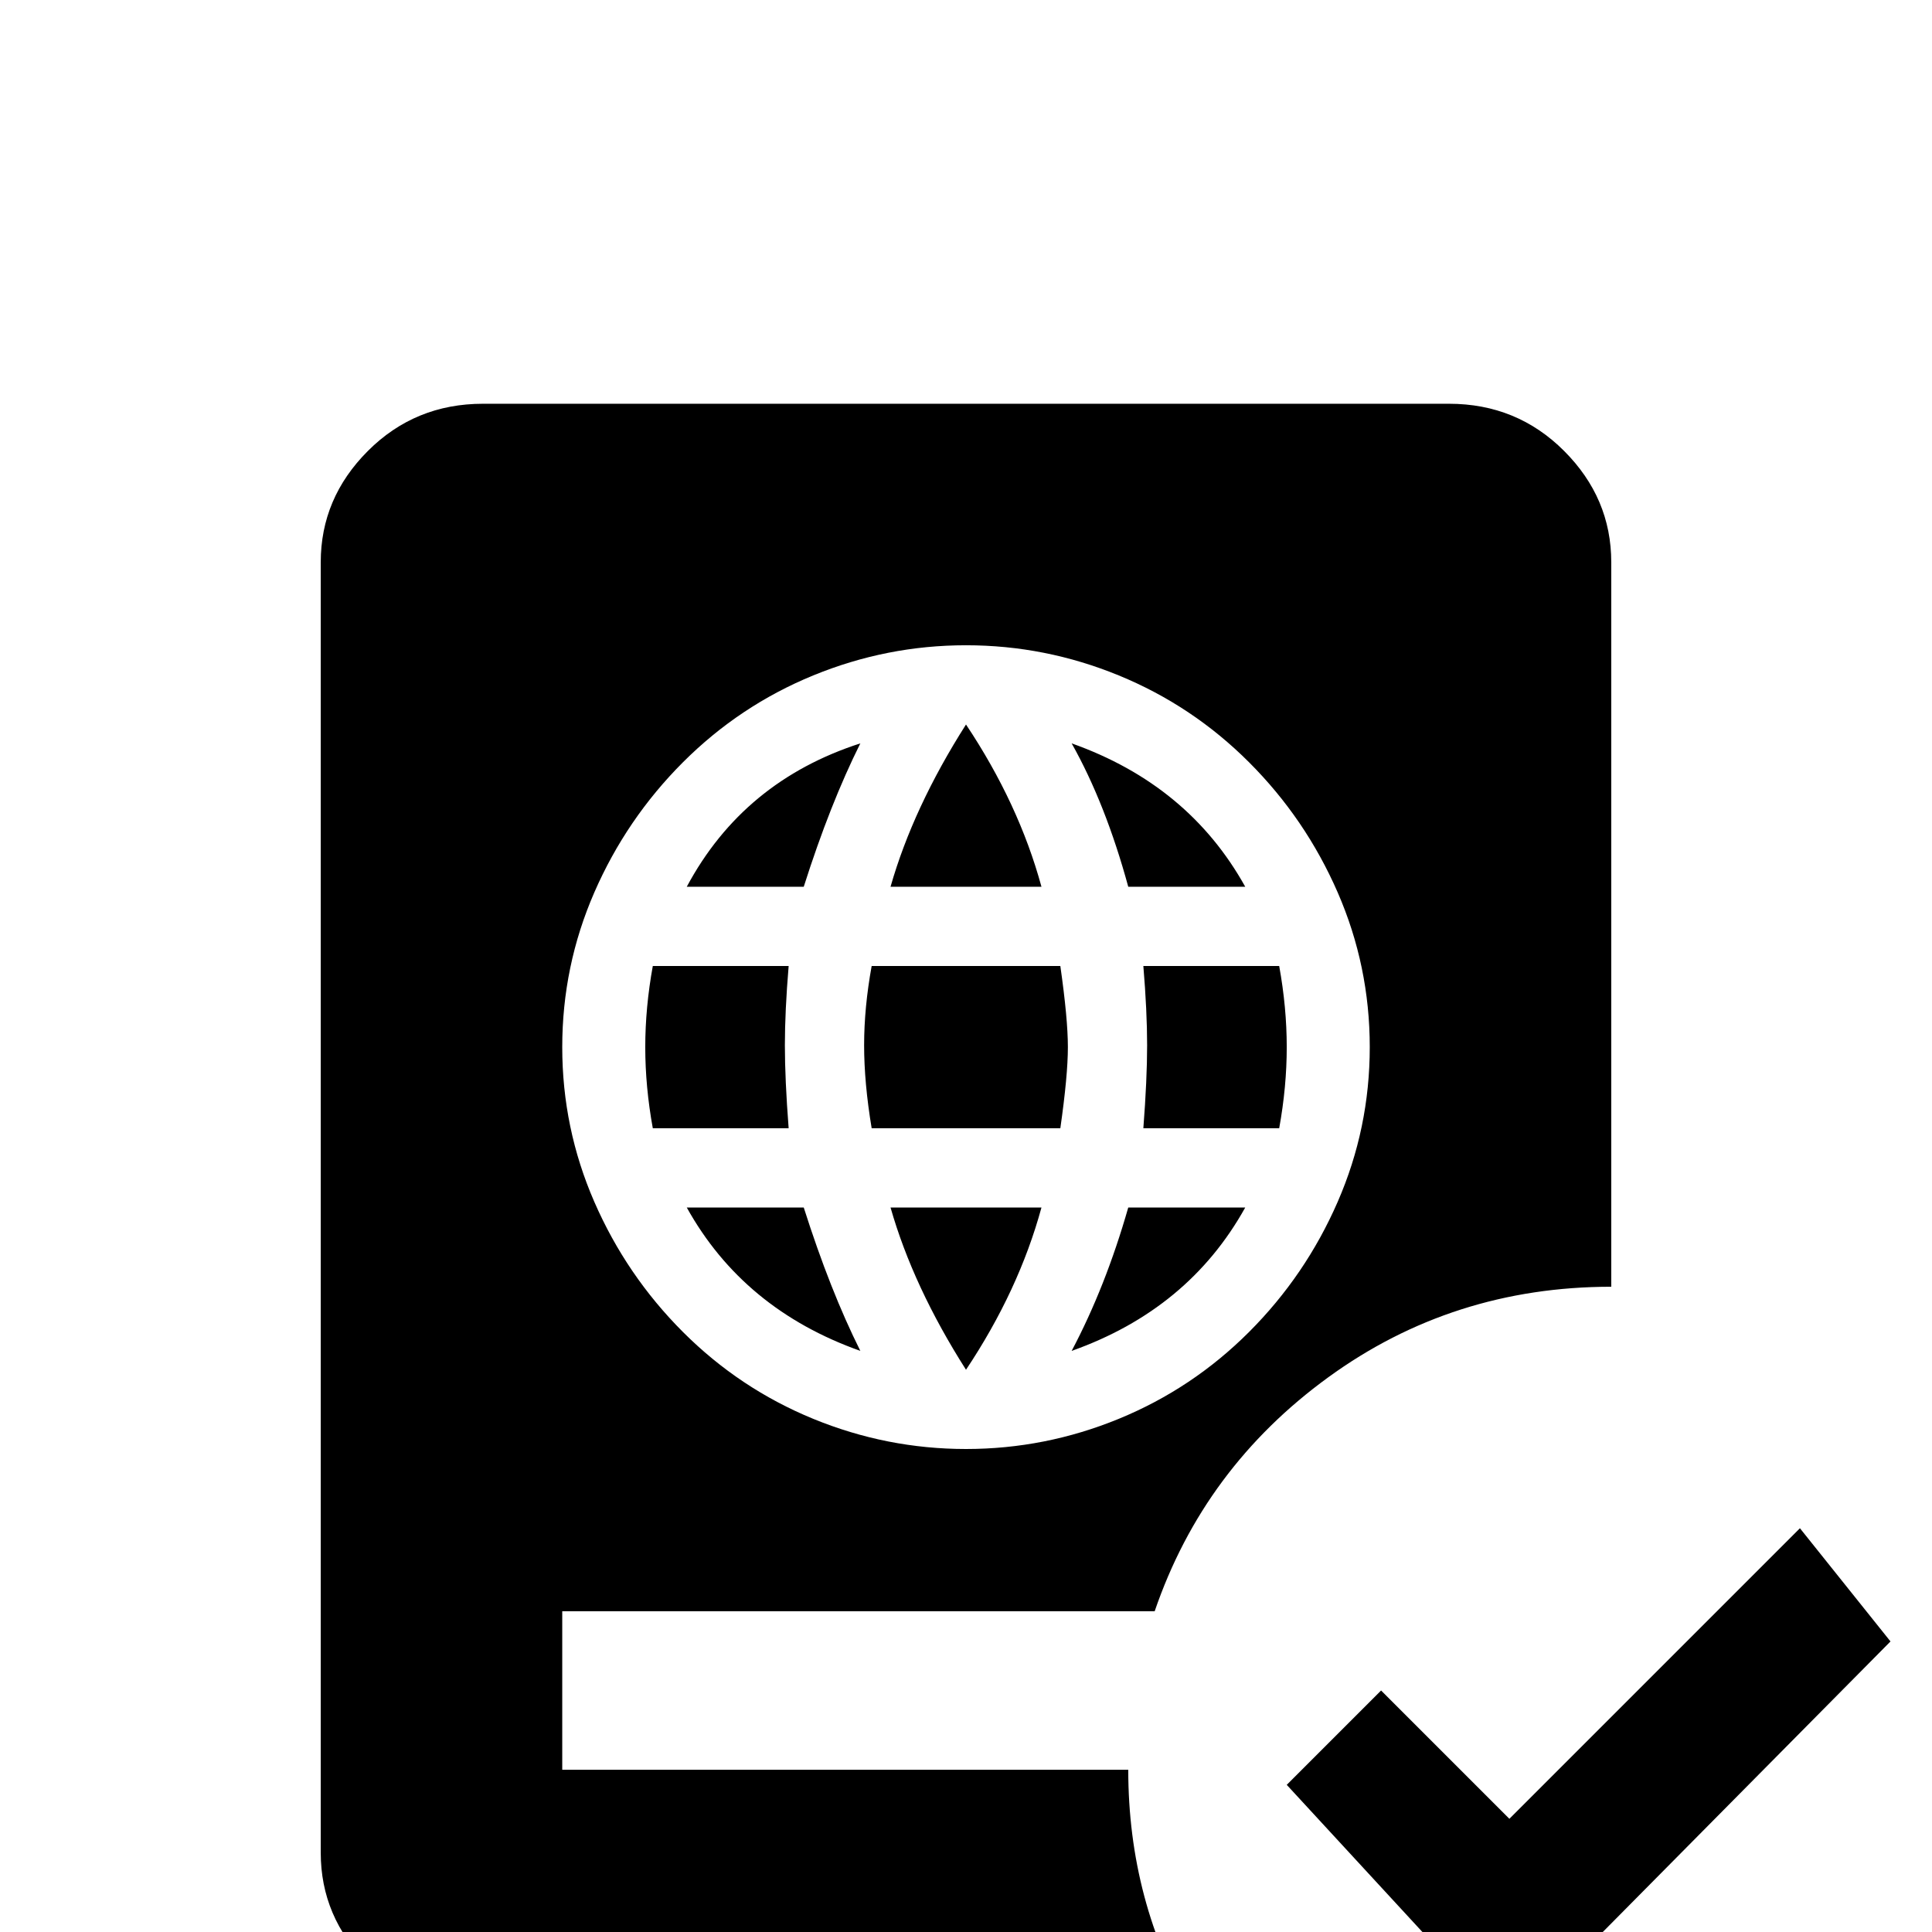<svg xmlns="http://www.w3.org/2000/svg" viewBox="0 -512 512 512">
	<path fill="#000000" d="M256 -320Q242 -298 236 -277H276Q270 -299 256 -320ZM228 -315Q197 -305 182 -277H213Q220 -299 228 -315ZM284 -315Q293 -299 299 -277H330Q315 -304 284 -315ZM173 -256Q171 -245 171 -234.5Q171 -224 173 -213H209Q208 -226 208 -235Q208 -244 209 -256ZM231 -256Q229 -245 229 -235Q229 -225 231 -213H281Q283 -227 283 -234.5Q283 -242 281 -256ZM303 -256Q304 -244 304 -235Q304 -226 303 -213H339Q341 -224 341 -234.5Q341 -245 339 -256ZM182 -192Q197 -165 228 -154Q220 -170 213 -192ZM236 -192Q242 -171 256 -149Q270 -170 276 -192ZM299 -192Q293 -171 284 -154Q315 -165 330 -192ZM128 -405Q110 -405 97.5 -392.5Q85 -380 85 -363V-21Q85 -4 97.5 8.5Q110 21 128 21H316Q299 -8 299 -43H149V-85H306Q319 -123 352 -147Q385 -171 427 -171V-363Q427 -380 414.5 -392.5Q402 -405 384 -405ZM256 -341Q277 -341 296.5 -333Q316 -325 331 -310Q346 -295 354.5 -275.5Q363 -256 363 -234.5Q363 -213 354.5 -193.5Q346 -174 331 -159Q316 -144 296.5 -136Q277 -128 256 -128Q235 -128 215.5 -136Q196 -144 181 -159Q166 -174 157.5 -193.5Q149 -213 149 -234.5Q149 -256 157.5 -275.5Q166 -295 181 -310Q196 -325 215.5 -333Q235 -341 256 -341ZM400 25L341 -39L366 -64L400 -30L477 -107L501 -77Z"/>
</svg>